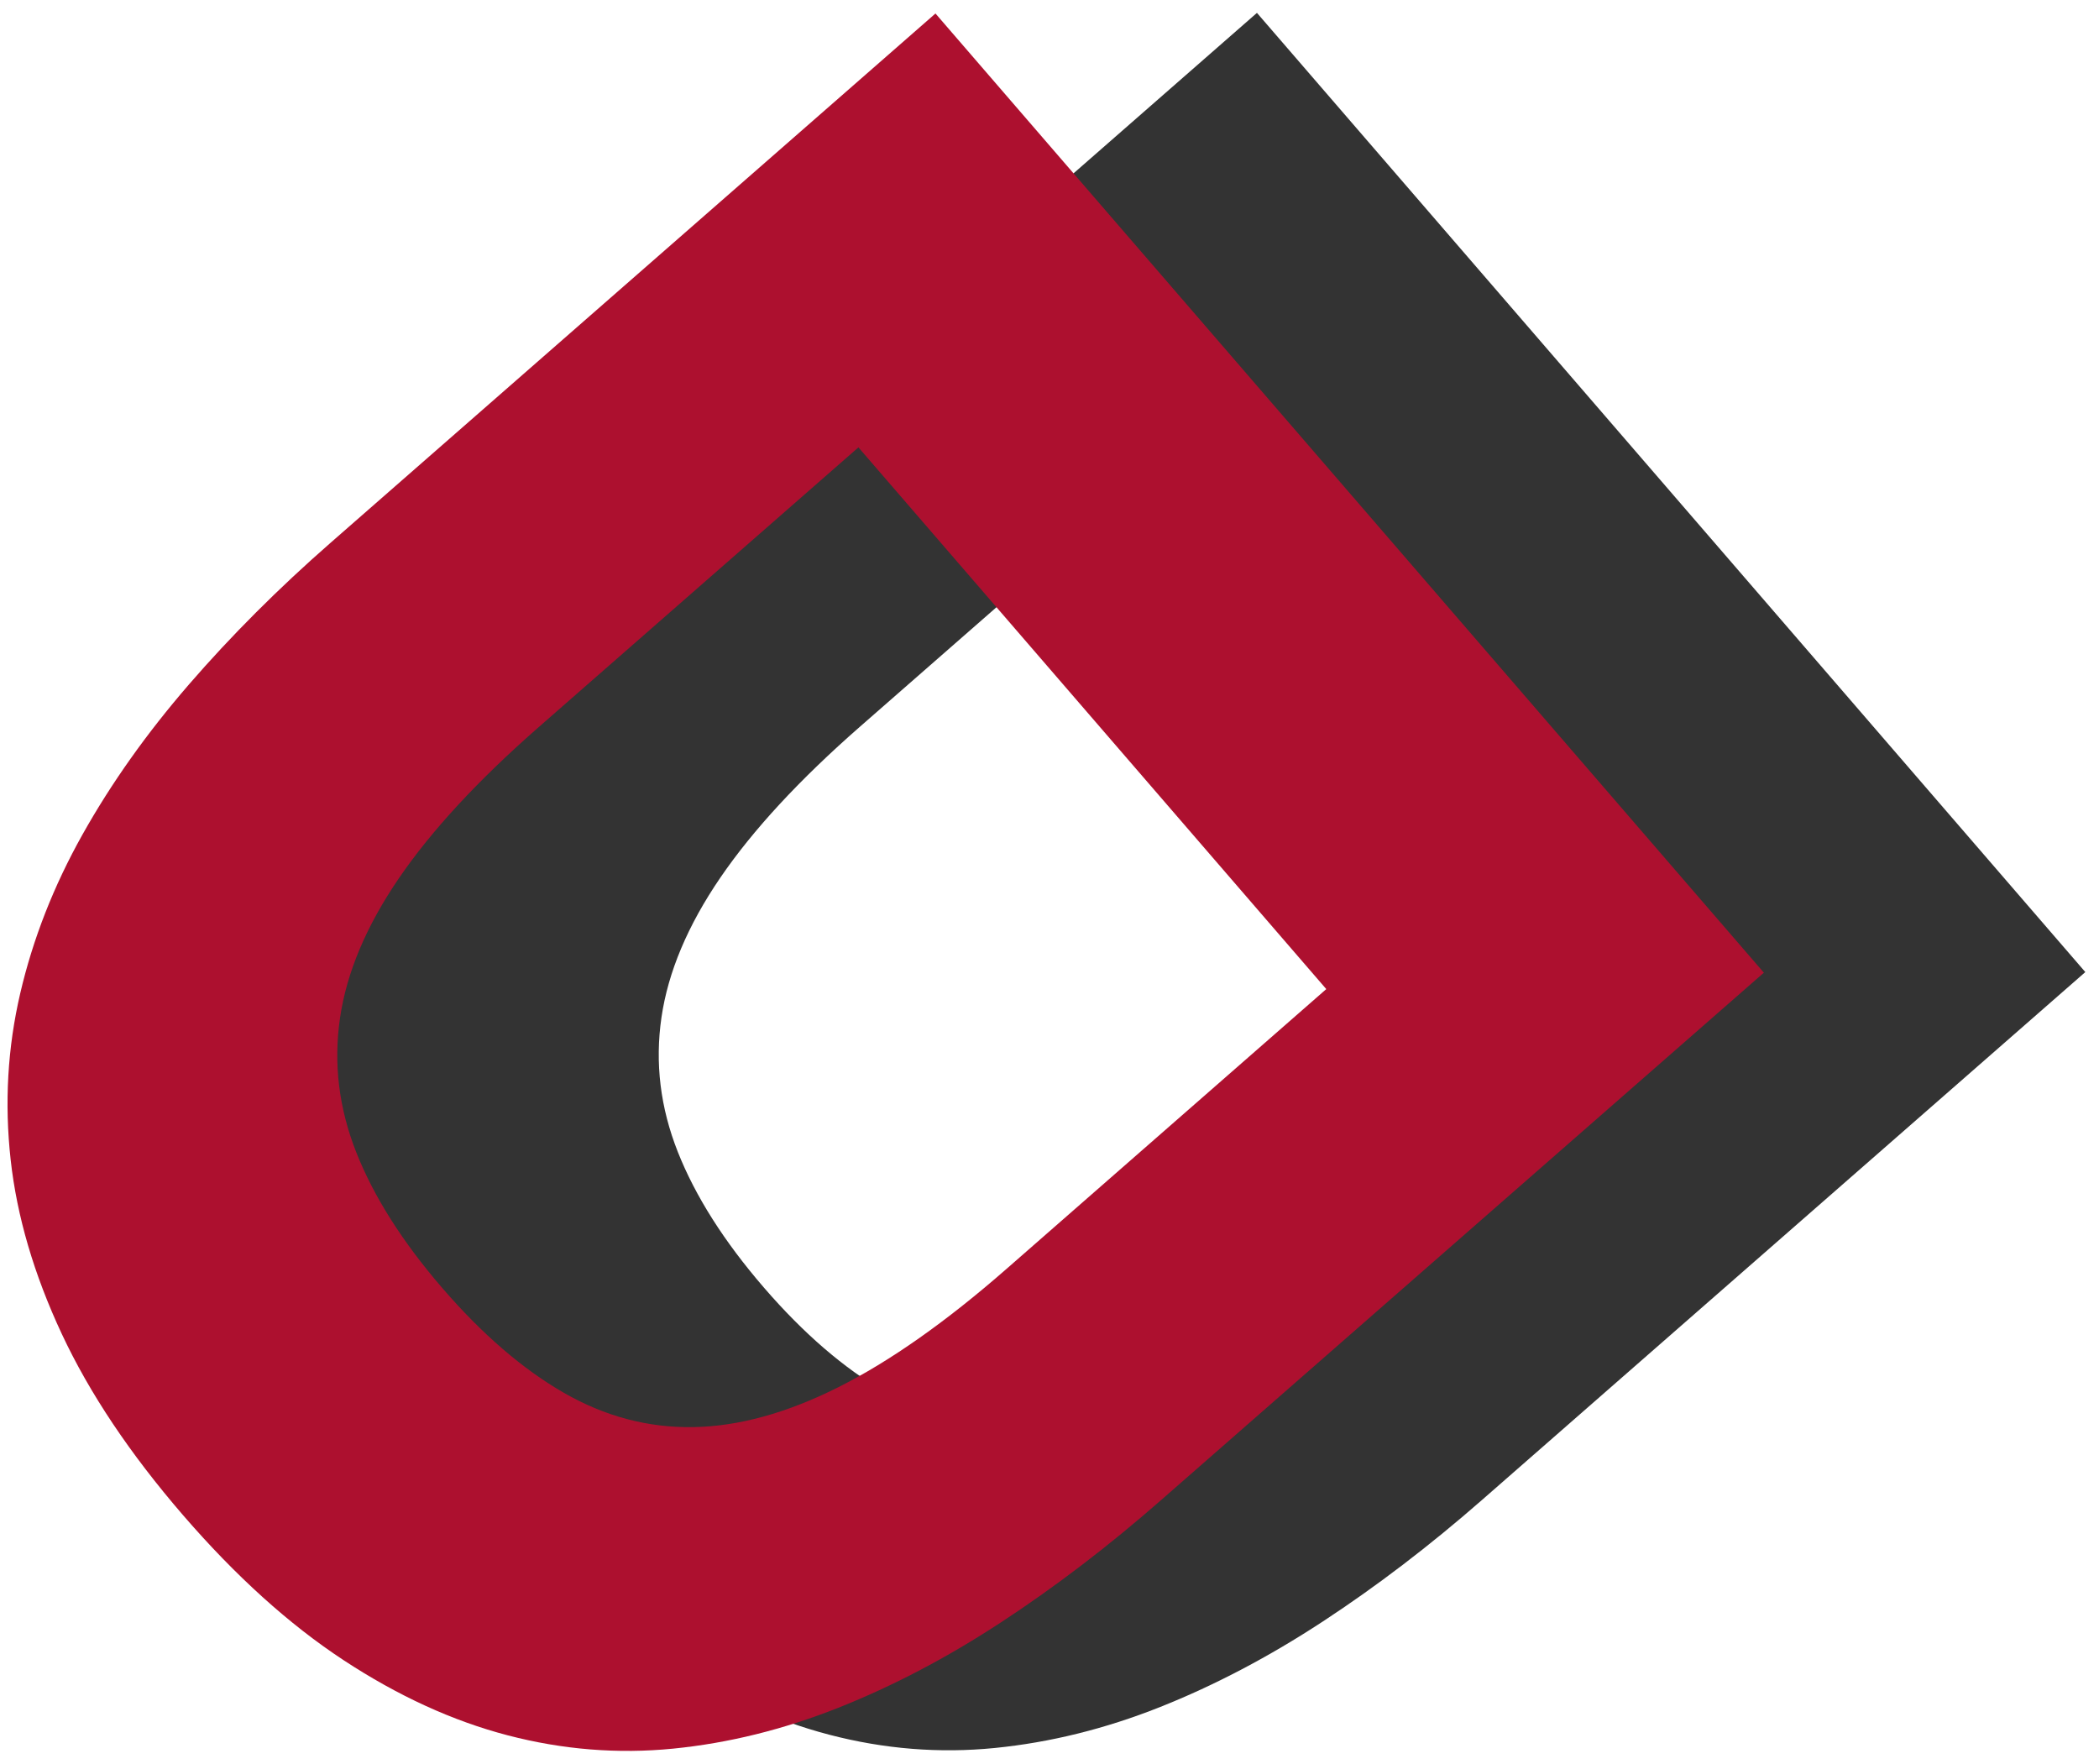 <svg width="163" height="137" viewBox="0 0 163 137" fill="none" xmlns="http://www.w3.org/2000/svg">
<g clip-path="url(#clip0)">
<path fill-rule="evenodd" clip-rule="evenodd" d="M39.635 53.106C42.917 49.314 46.586 45.644 50.644 42.093L97.609 1L161.938 75.487L115.081 116.486C111.023 120.036 106.901 123.183 102.714 125.926C98.528 128.669 94.31 130.884 90.062 132.571C85.813 134.258 81.541 135.315 77.246 135.742C72.95 136.17 68.666 135.826 64.393 134.71C60.12 133.595 55.871 131.65 51.646 128.874C47.421 126.099 43.264 122.344 39.175 117.61C35.055 112.839 31.916 108.146 29.758 103.53C27.6 98.915 26.277 94.409 25.79 90.013C25.303 85.617 25.552 81.306 26.537 77.082C27.522 72.857 29.131 68.753 31.363 64.769C33.596 60.785 36.353 56.897 39.635 53.106ZM91.626 34.693L66.797 56.418C62.093 60.533 58.474 64.445 55.94 68.153C53.406 71.862 51.882 75.48 51.367 79.008C50.852 82.536 51.276 86.019 52.639 89.459C54.002 92.898 56.229 96.407 59.319 99.985C62.409 103.563 65.551 106.27 68.745 108.107C71.939 109.945 75.292 110.834 78.803 110.776C82.314 110.717 86.071 109.683 90.072 107.674C94.073 105.664 98.425 102.601 103.129 98.486L127.958 76.761L91.626 34.693Z" fill="#333333"/>
<path fill-rule="evenodd" clip-rule="evenodd" d="M14.671 53.154C17.953 49.363 21.622 45.692 25.68 42.142L72.645 1.048L136.975 75.535L90.117 116.534C86.06 120.084 81.938 123.231 77.751 125.974C73.564 128.718 69.346 130.933 65.098 132.619C60.85 134.306 56.578 135.363 52.282 135.791C47.986 136.218 43.702 135.874 39.429 134.759C35.156 133.643 30.907 131.698 26.682 128.923C22.457 126.147 18.3 122.393 14.211 117.658C10.091 112.887 6.952 108.194 4.794 103.579C2.636 98.963 1.314 94.457 0.827 90.061C0.34 85.665 0.588 81.355 1.573 77.13C2.558 72.906 4.167 68.801 6.4 64.817C8.632 60.833 11.39 56.945 14.671 53.154ZM66.662 34.741L41.833 56.466C37.13 60.582 33.511 64.494 30.977 68.202C28.443 71.91 26.918 75.528 26.404 79.056C25.889 82.584 26.313 86.068 27.675 89.507C29.038 92.947 31.265 96.455 34.355 100.033C37.445 103.611 40.587 106.319 43.781 108.156C46.975 109.993 50.328 110.882 53.84 110.824C57.351 110.766 61.107 109.732 65.108 107.722C69.109 105.712 73.461 102.65 78.165 98.534L102.994 76.809L66.662 34.741Z" fill="#AD102F"/>
</g>
<defs>
<clipPath id="clip0">
<rect width="163" height="137" fill="white"/>
</clipPath>
</defs>
</svg>
